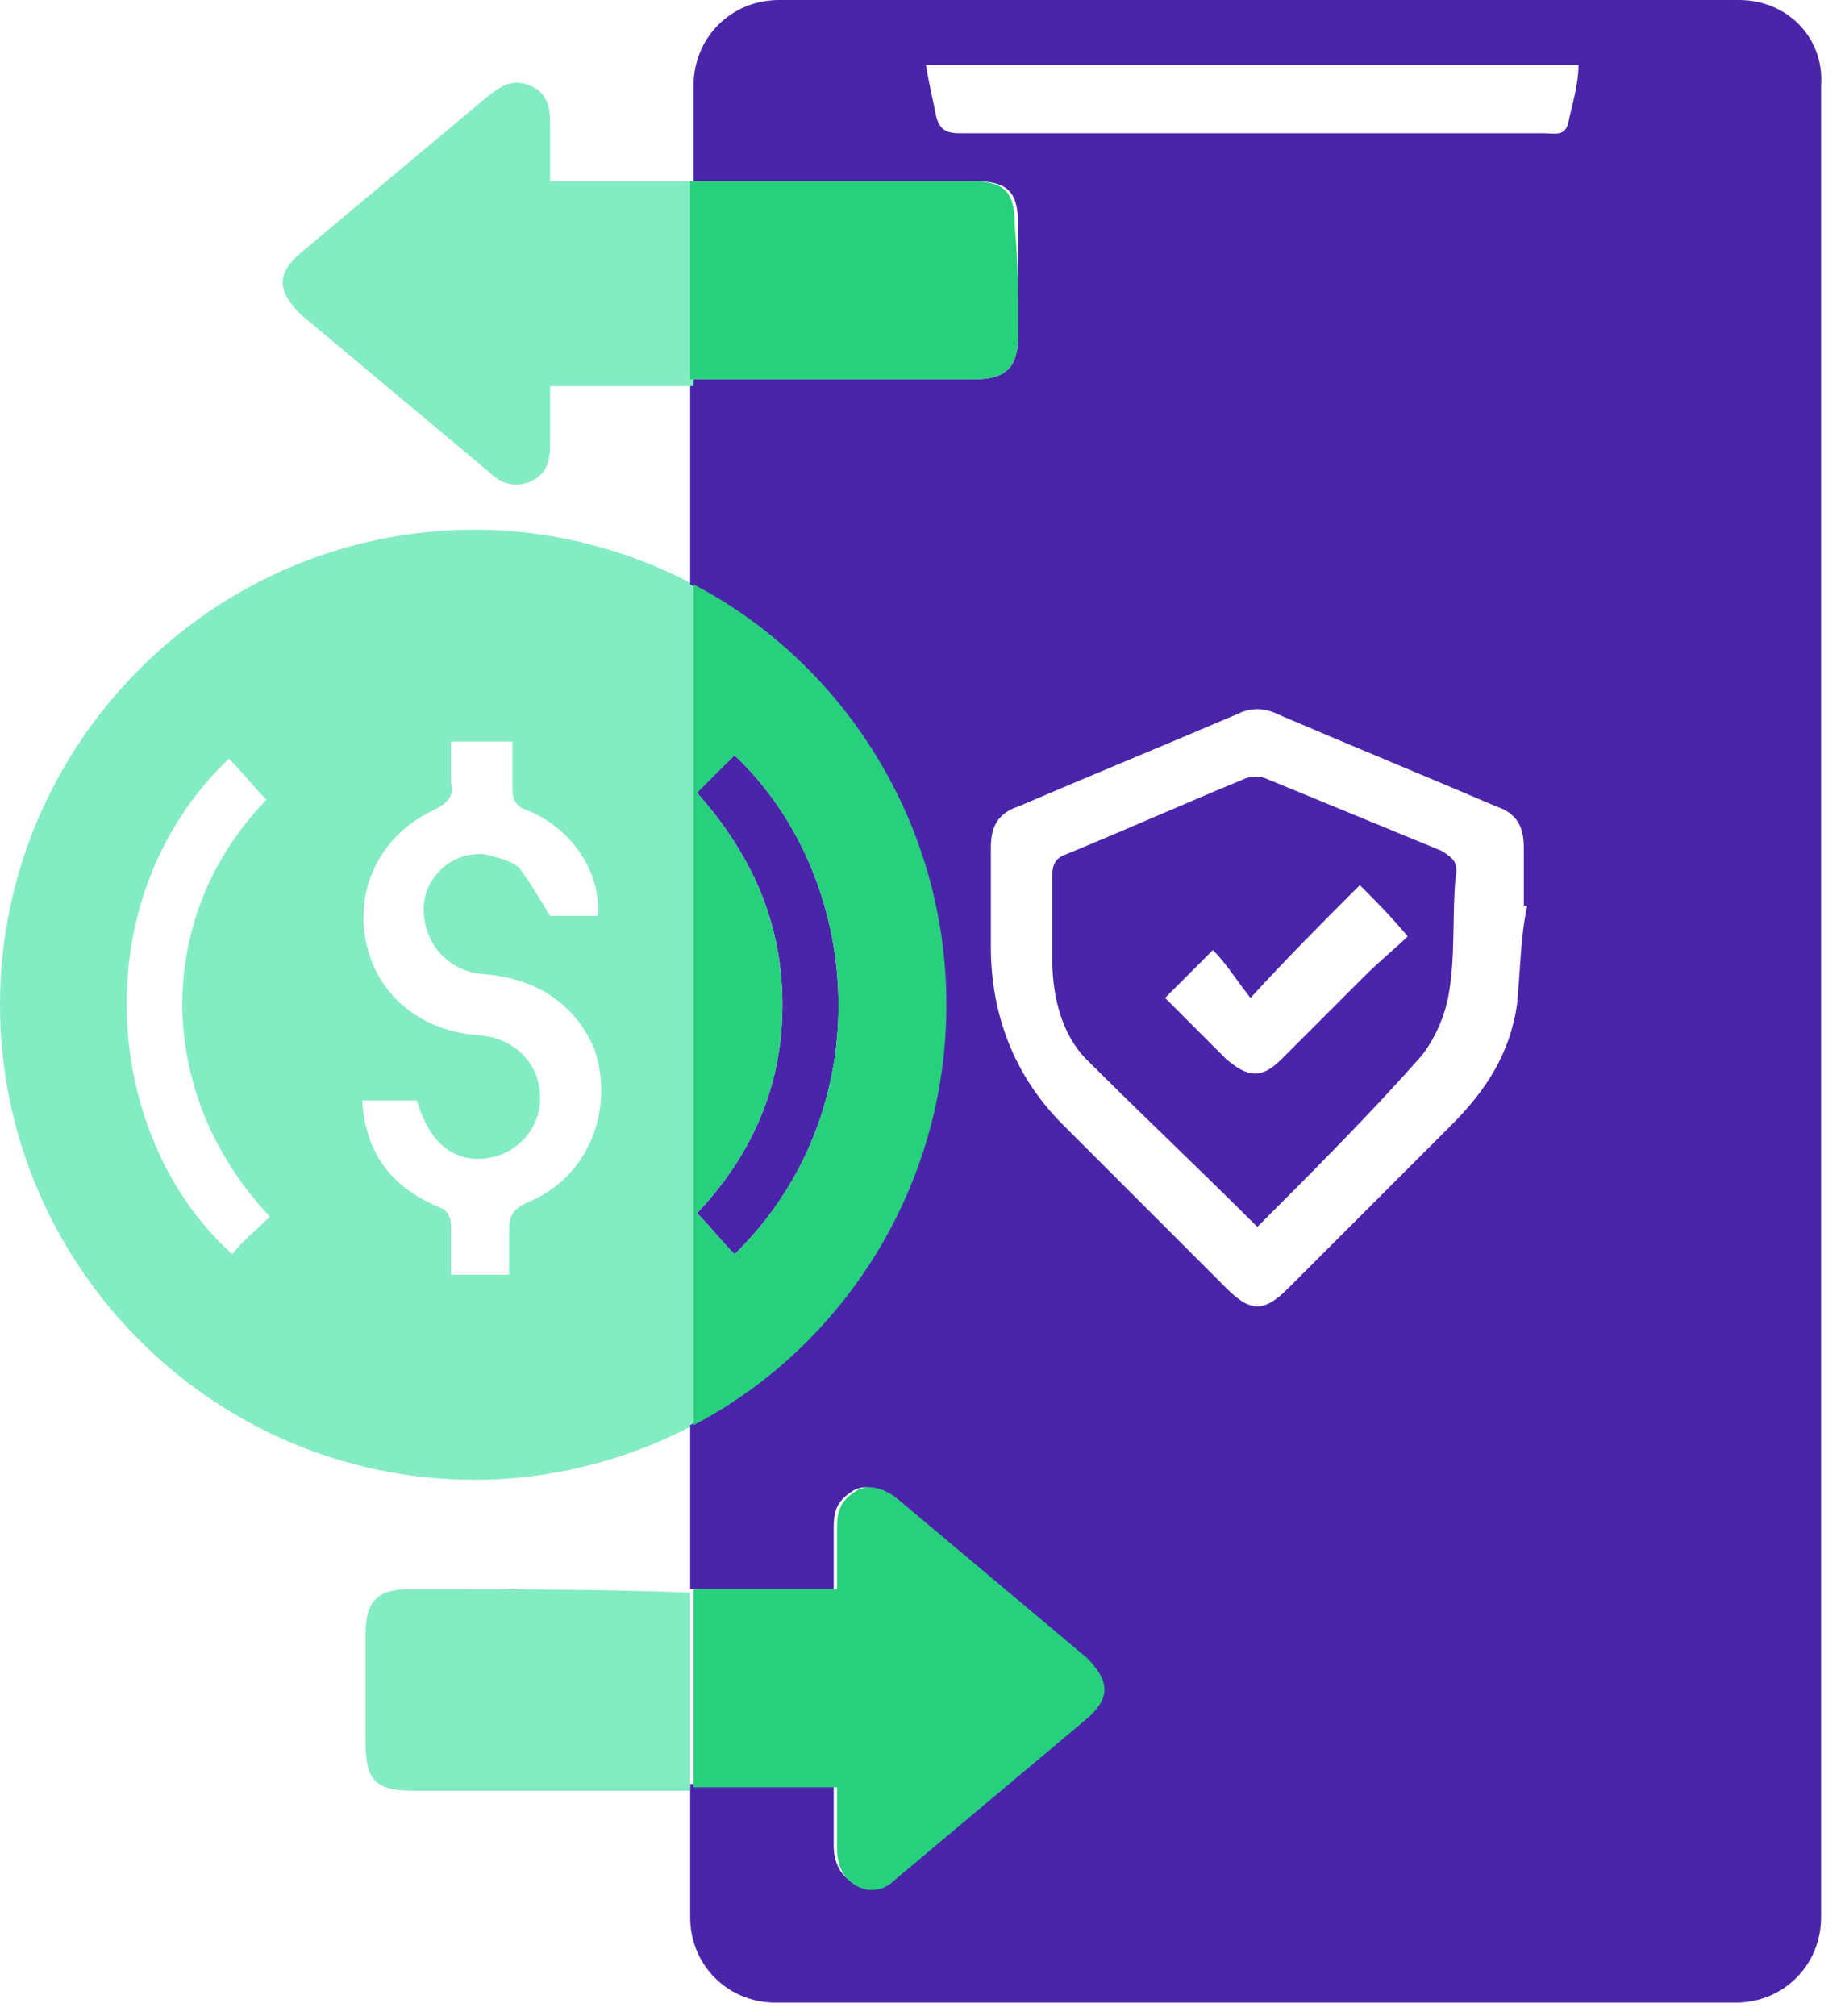<svg width="54" height="59" viewBox="0 0 54 59" fill="none" xmlns="http://www.w3.org/2000/svg">
<g clip-path="url(#clip0)">
<path d="M13.9 15.5C6.2 15.5 0 21.8 0 29.4C0 37 6.2 43.3 13.9 43.3C16.2 43.3 18.4 42.7 20.3 41.7V17.1C18.4 16.1 16.2 15.5 13.9 15.5ZM6.8 36.7C3 33.3 2.4 26.3 6.7 22.2C7.1 22.6 7.4 23 7.8 23.4C4.5 26.8 4.5 32 7.9 35.6C7.5 36 7.1 36.3 6.8 36.7ZM15.4 35.2C15 35.4 14.9 35.6 14.9 36C14.9 36.4 14.9 36.8 14.9 37.3H13.2C13.2 36.8 13.2 36.4 13.2 35.9C13.2 35.6 13.1 35.4 12.8 35.3C11.4 34.7 10.7 33.7 10.6 32.2H12.2C12.5 33.2 13 33.8 13.8 33.9C14.8 34 15.7 33.3 15.8 32.3C15.9 31.2 15.1 30.4 14.1 30.3C12.3 30.2 11 29.1 10.7 27.5C10.4 25.9 11.2 24.4 12.7 23.7C13.1 23.5 13.3 23.3 13.2 22.9C13.2 22.5 13.2 22.1 13.2 21.7H15C15 22.2 15 22.6 15 23.1C15 23.4 15.1 23.6 15.4 23.7C16.7 24.2 17.6 25.5 17.5 26.8H16.1C15.8 26.3 15.5 25.8 15.2 25.4C15 25.2 14.6 25.1 14.2 25C13.2 24.9 12.4 25.7 12.4 26.6C12.4 27.6 13.1 28.4 14.1 28.5C15.6 28.6 16.8 29.3 17.4 30.7C18 32.5 17.2 34.5 15.4 35.2Z" fill="#83ECC3"/>
<path d="M21.5 22.1C21.1 22.5 20.7 22.8 20.4 23.2C22 25 22.9 27 22.9 29.4C22.9 31.8 22 33.8 20.4 35.5C20.8 35.9 21.1 36.3 21.5 36.7C25.8 32.5 25.3 25.7 21.5 22.1ZM42.2 24.9C40.5 24.2 38.8 23.5 37.1 22.8C36.9 22.7 36.6 22.7 36.4 22.8C34.7 23.5 32.9 24.3 31.2 25C30.9 25.1 30.8 25.3 30.8 25.6C30.8 26.4 30.8 27.2 30.8 28.1C30.8 29.2 31.1 30.3 31.8 31C33.4 32.6 35.1 34.2 36.8 35.9C38.4 34.3 40.1 32.6 41.6 30.9C42 30.4 42.3 29.7 42.4 29.1C42.6 28 42.5 26.8 42.6 25.7C42.7 25.2 42.5 25.1 42.2 24.9ZM39.9 28.6C39.1 29.4 38.3 30.2 37.5 31C36.9 31.6 36.5 31.5 35.9 31C35.3 30.4 34.7 29.8 34.1 29.2C34.6 28.7 35 28.3 35.5 27.8C35.9 28.2 36.2 28.7 36.6 29.2C37.7 28 38.7 27 39.8 25.9C40.3 26.4 40.7 26.8 41.2 27.4C40.9 27.7 40.4 28.1 39.9 28.6ZM42.2 24.9C40.5 24.2 38.8 23.5 37.1 22.8C36.9 22.7 36.6 22.7 36.4 22.8C34.7 23.5 32.9 24.3 31.2 25C30.9 25.1 30.8 25.3 30.8 25.6C30.8 26.4 30.8 27.2 30.8 28.1C30.8 29.2 31.1 30.3 31.8 31C33.4 32.6 35.1 34.2 36.8 35.9C38.4 34.3 40.1 32.6 41.6 30.9C42 30.4 42.3 29.7 42.4 29.1C42.6 28 42.5 26.8 42.6 25.7C42.7 25.2 42.5 25.1 42.2 24.9ZM39.9 28.6C39.1 29.4 38.3 30.2 37.5 31C36.9 31.6 36.5 31.5 35.9 31C35.3 30.4 34.7 29.8 34.1 29.2C34.6 28.7 35 28.3 35.5 27.8C35.9 28.2 36.2 28.7 36.6 29.2C37.7 28 38.7 27 39.8 25.9C40.3 26.4 40.7 26.8 41.2 27.4C40.9 27.7 40.4 28.1 39.9 28.6ZM50.9 0H22.8C21.4 0 20.3 1.1 20.3 2.5V5.3C23 5.3 25.8 5.3 28.5 5.3C29.5 5.3 29.8 5.6 29.8 6.6C29.8 7.7 29.8 8.8 29.8 9.8C29.8 10.7 29.5 11.1 28.5 11.1C25.7 11.1 23 11.1 20.2 11.1V17.1C24.6 19.4 27.6 24.1 27.6 29.4C27.6 34.7 24.6 39.4 20.2 41.7V46.5H24.4C24.4 45.9 24.4 45.3 24.4 44.7C24.4 44.2 24.5 43.9 25 43.6C25.4 43.4 25.8 43.6 26.1 43.8C28 45.4 29.8 46.9 31.7 48.5C32.4 49.1 32.4 49.6 31.7 50.2C29.8 51.8 28 53.3 26.1 54.9C25.8 55.2 25.4 55.3 25 55.1C24.6 54.9 24.4 54.5 24.4 54C24.4 53.4 24.4 52.9 24.4 52.2H20.2V56.1C20.2 57.5 21.3 58.6 22.7 58.6H50.8C52.2 58.6 53.3 57.5 53.3 56.1V2.5C53.4 1.1 52.3 0 50.9 0ZM44.4 29.4C44.2 30.8 43.5 31.9 42.5 32.9C40.9 34.5 39.3 36.1 37.7 37.7C37 38.4 36.6 38.4 35.9 37.7C34.3 36.1 32.7 34.5 31.1 32.9C29.7 31.5 29 29.7 29 27.7C29 26.7 29 25.7 29 24.8C29 24.2 29.2 23.8 29.8 23.6C31.9 22.7 34.1 21.8 36.2 20.9C36.6 20.7 37 20.7 37.4 20.9C39.5 21.8 41.7 22.7 43.8 23.6C44.4 23.8 44.6 24.2 44.6 24.8C44.6 25.4 44.6 25.9 44.6 26.5C44.6 26.5 44.6 26.5 44.7 26.5C44.5 27.4 44.5 28.4 44.4 29.4ZM45.9 3.6C45.8 4 45.5 3.9 45.2 3.9C42.3 3.9 39.5 3.9 36.6 3.9C33.8 3.9 31 3.9 28.1 3.9C27.7 3.9 27.5 3.8 27.4 3.4C27.3 2.9 27.2 2.5 27.1 1.9H46.2C46.2 2.5 46 3.1 45.9 3.6ZM42.2 24.9C40.5 24.2 38.8 23.5 37.1 22.8C36.9 22.7 36.6 22.7 36.4 22.8C34.7 23.5 32.9 24.3 31.2 25C30.9 25.1 30.8 25.3 30.8 25.6C30.8 26.4 30.8 27.2 30.8 28.1C30.8 29.2 31.1 30.3 31.8 31C33.4 32.6 35.1 34.2 36.8 35.9C38.4 34.3 40.1 32.6 41.6 30.9C42 30.4 42.3 29.7 42.4 29.1C42.6 28 42.5 26.8 42.6 25.7C42.7 25.2 42.5 25.1 42.2 24.9ZM39.9 28.6C39.1 29.4 38.3 30.2 37.5 31C36.9 31.6 36.5 31.5 35.9 31C35.3 30.4 34.7 29.8 34.1 29.2C34.6 28.7 35 28.3 35.5 27.8C35.9 28.2 36.2 28.7 36.6 29.2C37.7 28 38.7 27 39.8 25.9C40.3 26.4 40.7 26.8 41.2 27.4C40.9 27.7 40.4 28.1 39.9 28.6ZM21.5 22.1C21.1 22.5 20.7 22.8 20.4 23.2C22 25 22.9 27 22.9 29.4C22.9 31.8 22 33.8 20.4 35.5C20.8 35.9 21.1 36.3 21.5 36.7C25.8 32.5 25.3 25.7 21.5 22.1Z" fill="#4A25AA"/>
<path d="M20.3 17.1V41.7C24.7 39.4 27.7 34.7 27.7 29.4C27.7 24.1 24.7 19.4 20.3 17.1ZM21.5 36.7C21.1 36.3 20.8 35.9 20.4 35.5C22 33.8 22.9 31.8 22.9 29.4C22.9 27 22 25 20.4 23.2C20.8 22.8 21.2 22.4 21.5 22.1C25.3 25.7 25.8 32.5 21.5 36.7Z" fill="#26D07C"/>
<path d="M16.1 5.3C16.1 4.7 16.1 4.1 16.1 3.6C16.1 3.1 16 2.7 15.5 2.5C15 2.3 14.7 2.5 14.3 2.8C12.5 4.3 10.6 5.9 8.8 7.4C8.1 8 8.1 8.5 8.8 9.2C10.6 10.7 12.5 12.3 14.3 13.8C14.6 14.1 15 14.3 15.5 14.1C16 13.9 16.1 13.5 16.1 13C16.1 12.4 16.1 11.9 16.1 11.3H20.3V5.3H16.1Z" fill="#83ECC3"/>
<path d="M29.8 9.8C29.8 10.7 29.5 11.1 28.5 11.1C25.7 11.1 23 11.1 20.2 11.1V5.3C22.9 5.3 25.7 5.3 28.4 5.3C29.4 5.3 29.7 5.6 29.7 6.6C29.8 7.7 29.8 8.8 29.8 9.8Z" fill="#26D07C"/>
<path d="M12 46.5C11.1 46.5 10.7 46.8 10.7 47.8C10.7 48.9 10.7 49.9 10.7 51C10.7 52.1 11 52.4 12.1 52.4C14.8 52.4 17.5 52.4 20.2 52.4V46.6C17.5 46.5 14.8 46.5 12 46.5Z" fill="#83ECC3"/>
<path d="M31.8 50.3C29.9 51.9 28.1 53.4 26.2 55C25.9 55.3 25.5 55.4 25.1 55.2C24.7 55 24.5 54.6 24.5 54.1C24.5 53.5 24.5 53 24.5 52.3H20.3V46.5H24.5C24.5 45.9 24.5 45.3 24.5 44.7C24.5 44.2 24.6 43.9 25.1 43.6C25.5 43.4 25.9 43.6 26.2 43.8C28.1 45.4 29.9 46.9 31.8 48.5C32.5 49.2 32.5 49.7 31.8 50.3Z" fill="#26D07C"/>
</g>
<defs>
<clipPath id="clip0">
<rect width="53.4" height="58.8" fill="white"/>
</clipPath>
</defs>
</svg>
